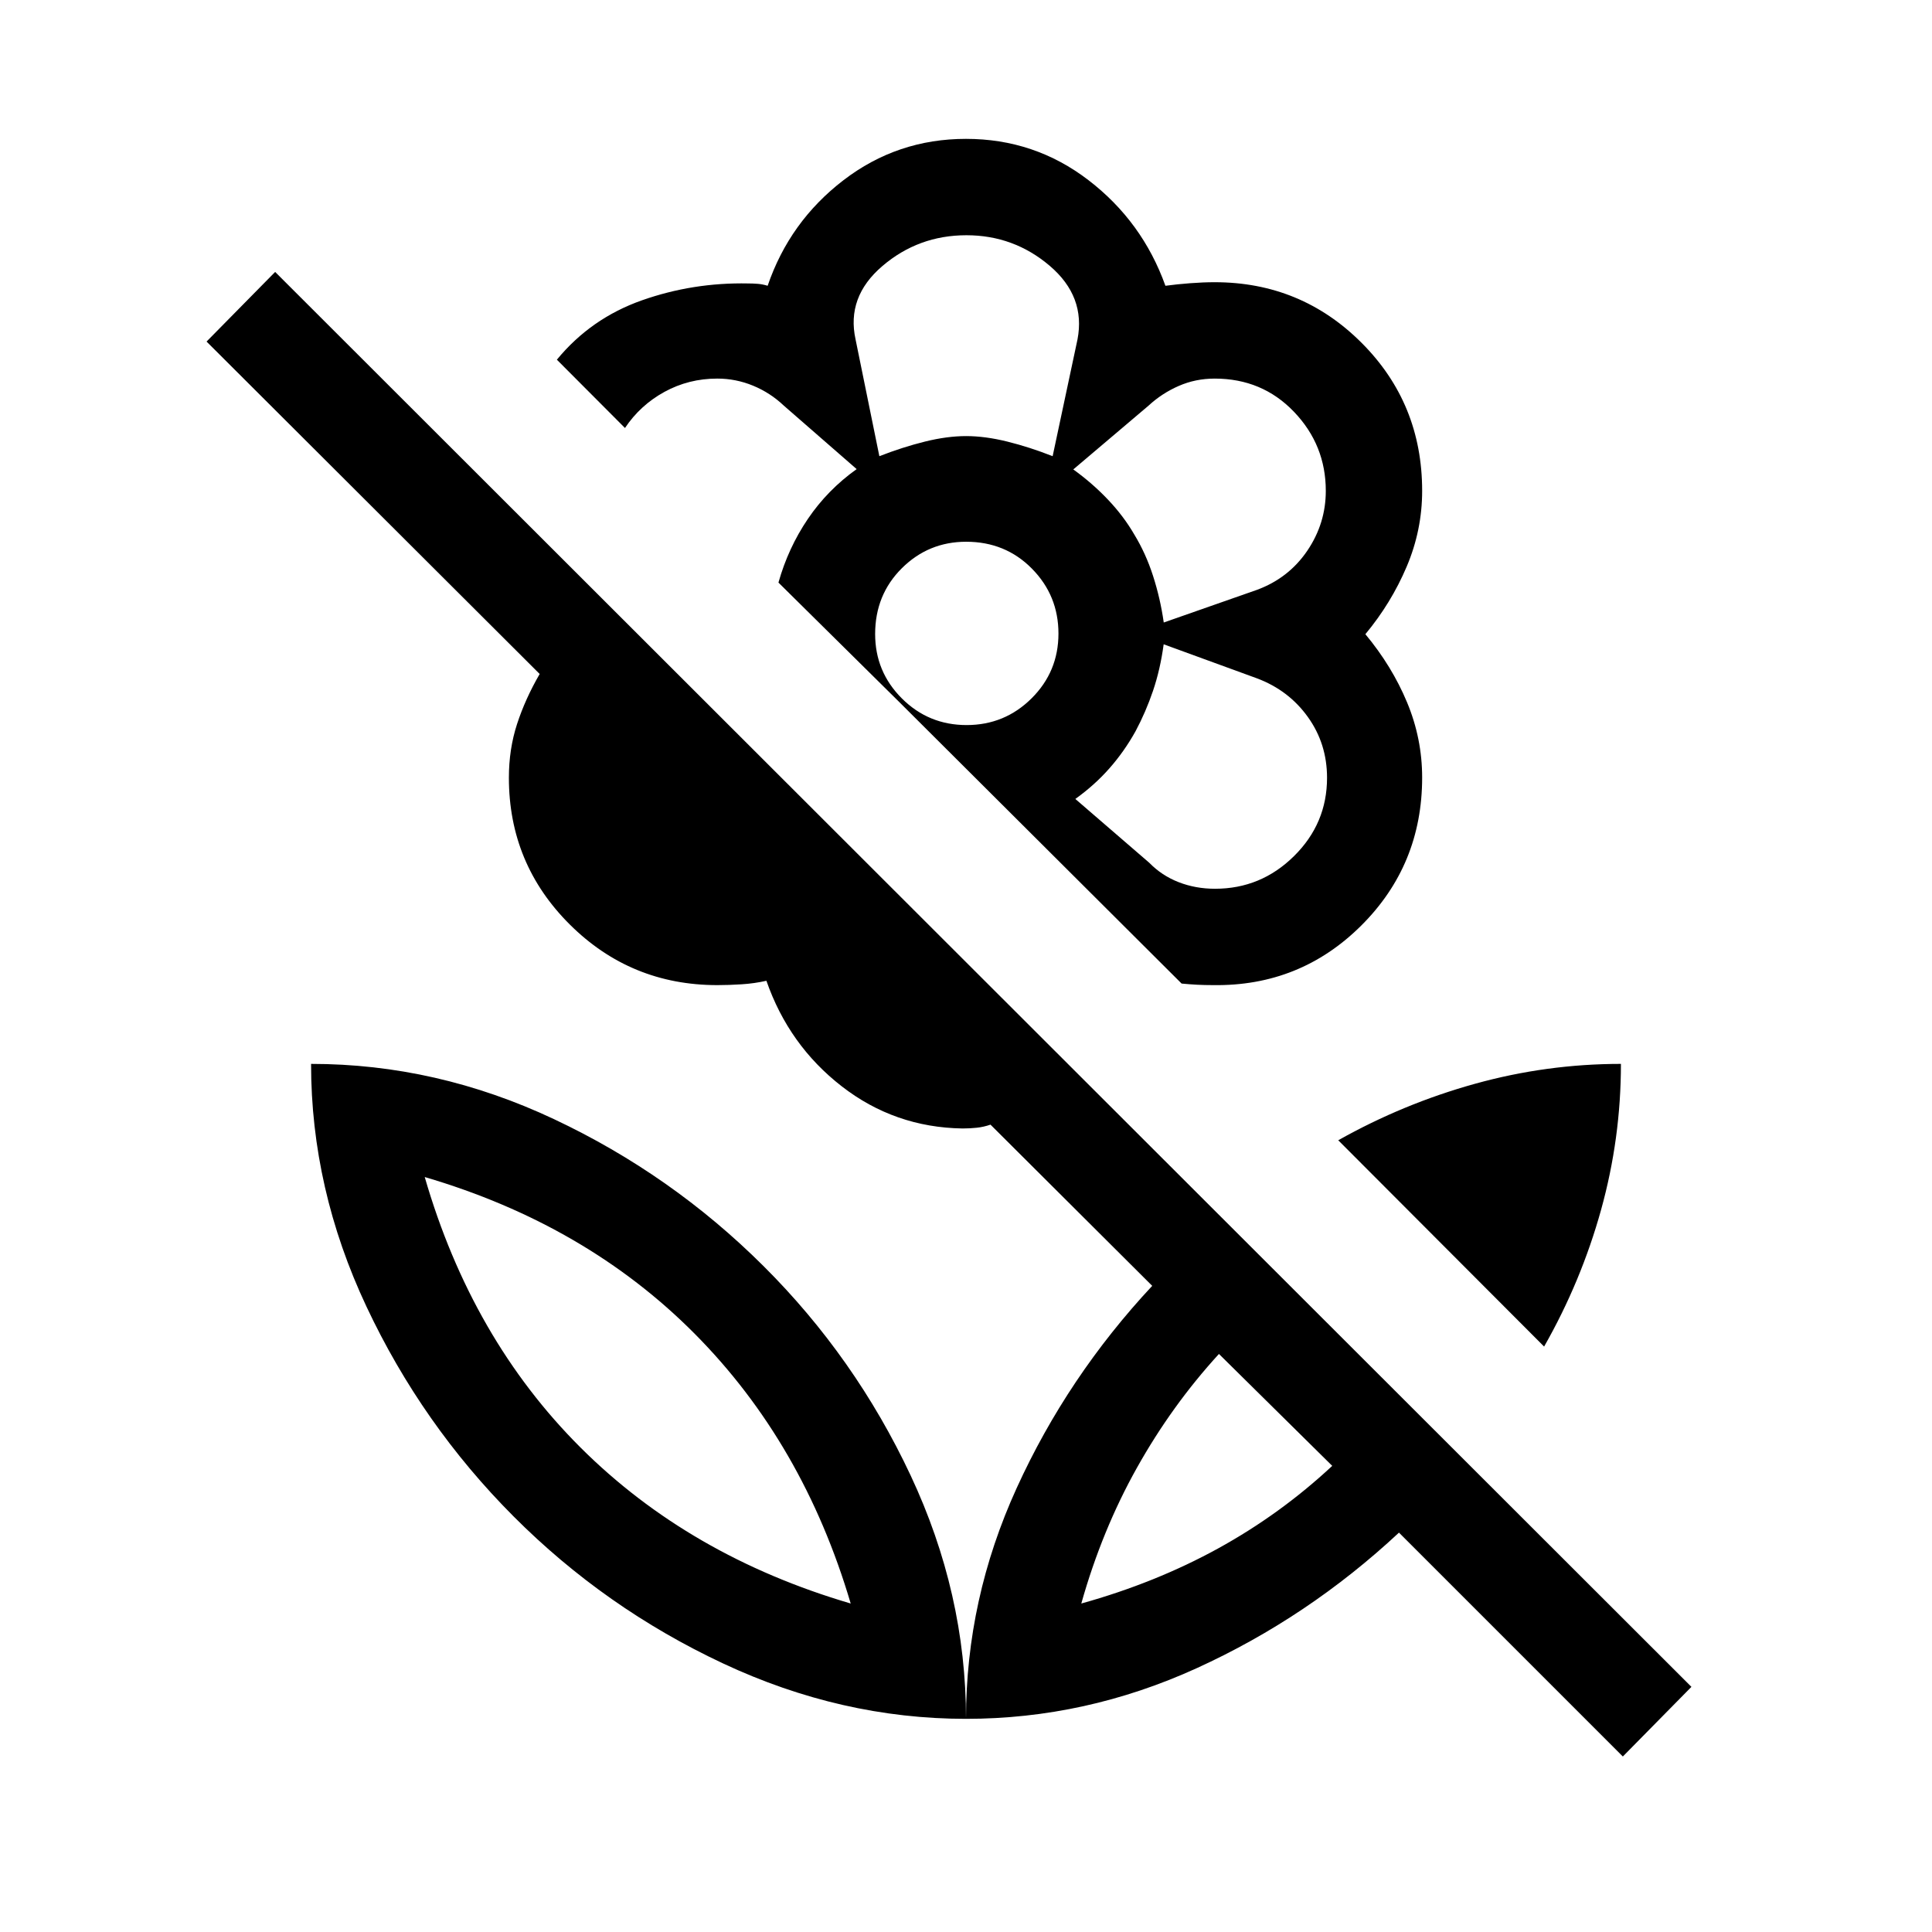 <svg xmlns="http://www.w3.org/2000/svg" height="40" viewBox="0 -960 960 960" width="40"><path d="M767.26-290.9 664.97-393.41q32.32-18.18 67.92-28.06 35.6-9.89 72.54-9.89 0 37.01-9.88 72.57-9.89 35.57-28.29 67.89Zm-105.28 59.28-56.29-55.61q-23.37 25.52-40.74 56.53-17.38 31.01-27.66 67.48 36.88-10.28 67.89-27.32 31.01-17.04 56.8-41.08Zm178.48 109.81-34.08 34.6-111.24-111.24Q650-156.34 594.73-131.13 539.46-105.92 480-105.92q0-59.47 25.21-114.74 25.2-55.27 67.32-100.41l-80.36-80.1q-3.39 1.16-6.77 1.53-3.39.37-7.18.37-33.68-.54-59.96-20.94-26.27-20.39-37.44-52.45-5.96 1.35-12.3 1.75-6.34.41-12.08.41-43.04 0-73.31-30.12-30.27-30.12-30.27-72.94 0-14.2 4.06-26.68 4.07-12.49 11.24-24.86L102.64-790.28l34.08-34.6 703.74 703.07ZM480-891q34.13 0 60.89 20.55 26.76 20.54 38.2 52.45 5.69-.77 12.26-1.27 6.57-.5 12.23-.5 42.88 0 72.98 30.11t30.1 73.56q0 19.52-7.68 37.64-7.69 18.13-20.53 33.59 13.19 15.84 20.7 33.84 7.51 18 7.51 37.39 0 43.46-30.33 73.61-30.33 30.14-73.48 29.53-4.22 0-7.99-.19-3.76-.2-7.72-.58l-140.91-140.5-59.42-58.75q4.84-17.21 14.63-31.65 9.78-14.43 24.23-24.73l-36.22-31.57q-6.71-6.36-15.26-9.89-8.55-3.52-17.78-3.52-14.18 0-26.24 6.6-12.05 6.61-19.62 17.95l-33.84-33.94q16.89-20.55 42.27-29.5 25.38-8.95 52.84-8.38 2.31 0 4.71.19 2.41.19 4.91.96 10.91-31.91 37.67-52.45Q445.87-891 480-891Zm123.76 372.62q22.79 0 39.21-16.21 16.43-16.2 16.43-38.93 0-16.93-9.53-30.21-9.52-13.28-25.28-19.2l-46.37-16.92q-1.71 12.56-5.29 23.1-3.58 10.54-8.68 20.09-5.61 10.07-12.94 18.39-7.32 8.33-16.98 15.27l36.75 31.72q6.21 6.37 14.6 9.63 8.38 3.27 18.08 3.27Zm-25.5-132.3 46.33-16.23q15.74-5.82 24.97-19.4 9.22-13.58 9.22-29.77 0-22.79-15.81-39.3-15.8-16.5-39.39-16.5-9.52 0-17.87 3.65-8.36 3.65-14.98 9.77l-37.42 31.72q9.46 6.81 17.25 15.02 7.78 8.2 13.05 17.3 5.74 9.41 9.34 20.61 3.61 11.21 5.31 23.13Zm-141.31-82.64q11.56-4.51 22.61-7.25 11.05-2.74 20.5-2.74 9.46 0 20.51 2.74t22.48 7.25l12.35-58.01q4.11-21.31-13.75-36.55-17.86-15.23-41.44-15.23-23.86 0-41.79 15.33-17.93 15.34-13.29 36.45l11.82 58.01Zm43.36 133.6q18.91 0 32.27-13.27 13.36-13.28 13.36-32.19 0-18.91-13.19-32.27-13.18-13.36-32.67-13.36-18.73 0-31.98 13.18-13.25 13.19-13.25 32.67 0 18.74 13.27 31.99t32.19 13.25Zm83.84 3.23Zm-.41-97.93ZM480-743.31Zm0 637.39q0-62.31-27.52-120.96-27.52-58.64-73.15-104.07-45.63-45.44-103.98-72.92-58.35-27.49-120.78-27.49 0 62.1 27.55 120.65 27.55 58.55 73.03 104.16 45.47 45.61 104.17 73.12 58.71 27.51 120.68 27.51Zm-57.29-57.3q-80.17-23.56-134.27-77.53-54.09-53.97-77.4-134.39 80.17 23.56 134.13 77.86 53.97 54.31 77.54 134.06Zm114.58 0Zm-114.58 0Z"/></svg>